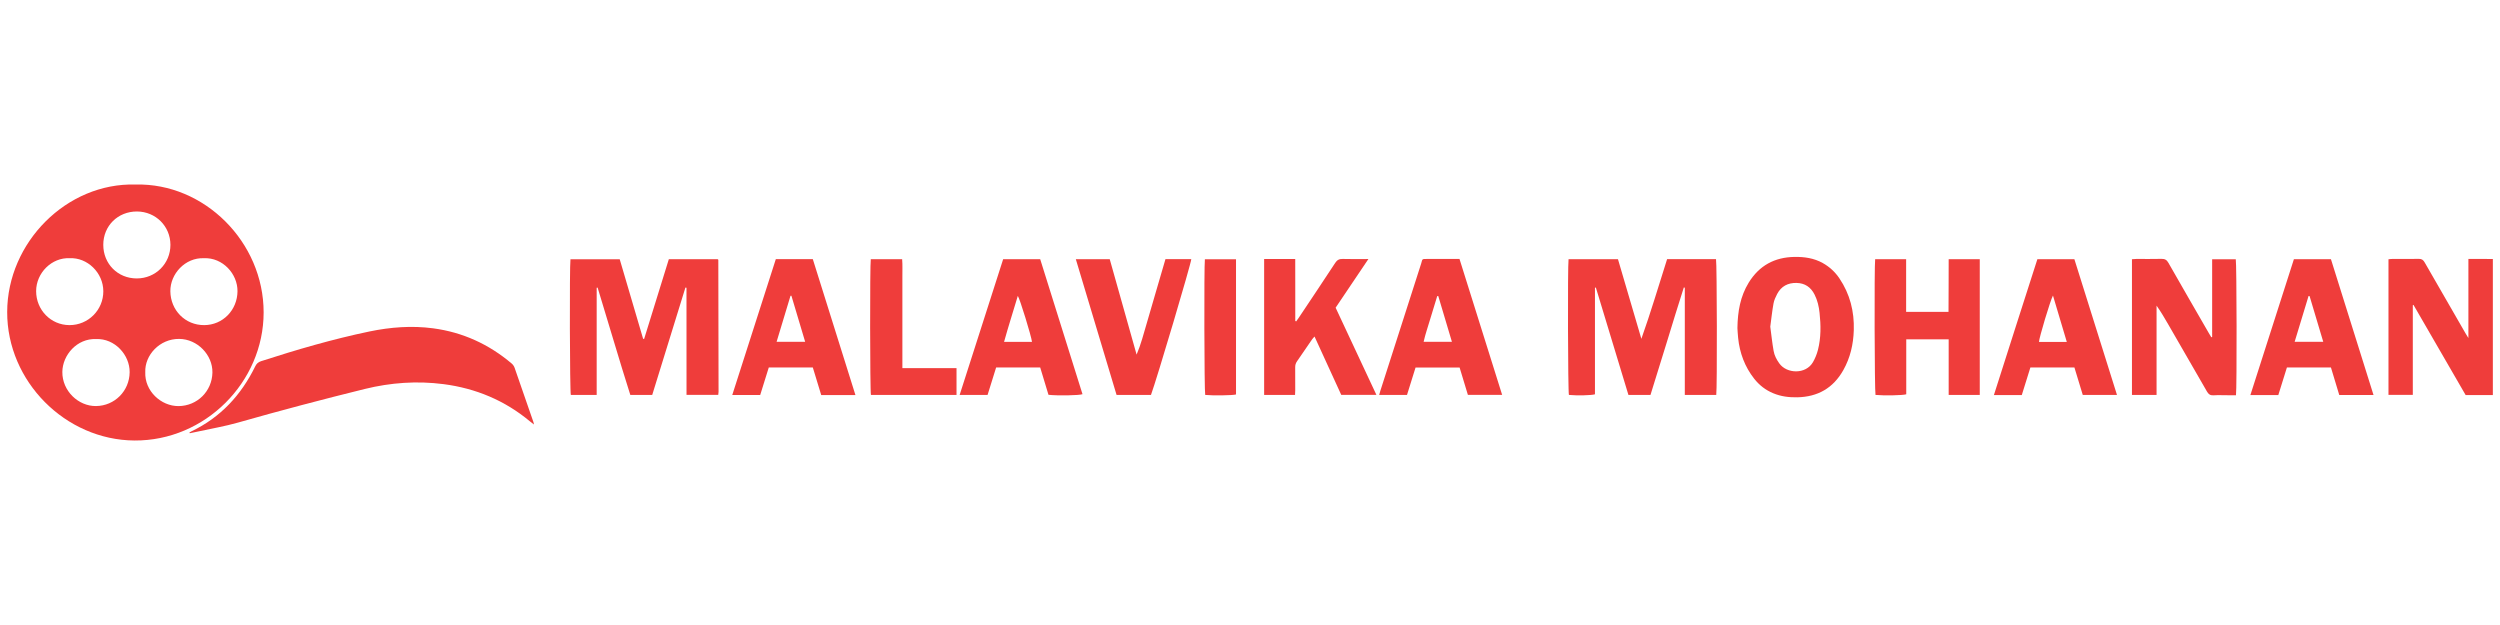 <?xml version="1.0" encoding="utf-8"?>
<!-- Generator: Adobe Illustrator 24.3.0, SVG Export Plug-In . SVG Version: 6.00 Build 0)  -->
<svg version="1.1" id="Layer_1" xmlns="http://www.w3.org/2000/svg" xmlns:xlink="http://www.w3.org/1999/xlink" x="0px" y="0px"
	 viewBox="0 0 6400 1600" style="enable-background:new 0 0 6400 1600;" xml:space="preserve">
<style type="text/css">
	.st0{fill:#EF3D3B;}
</style>
<g>
	<g id="XMLID_1_">
		<g>
			<path class="st0" d="M6381.7,663.1c0,116.4,0,231.7,0,348.2c-23.9,0-46.4,0-69.7,0c-44.5-76.9-89-153.8-133.5-230.8
				c-0.6,0.3-1.1,0.5-1.7,0.8c0,76.3,0,152.5,0,229.6c-20.7,0-41.1,0-62.3,0c0-115.6,0-230.8,0-347.2c3.2-0.3,6.6-0.8,10-0.8
				c22.6-0.1,45.2,0.3,67.8-0.2c7.5-0.2,11.2,2.9,14.8,9c34.7,60.6,69.6,121,104.5,181.4c2,3.4,4.1,6.7,7.5,12.3
				c0-68.6,0-134.7,0-202.6C6340.4,662.9,6360.8,662.6,6381.7,663.1z"/>
			<path class="st0" d="M6076.2,1011.2c-30,0-58.4,0-87.7,0c-7.3-24.2-14.3-47.3-21.3-70.5c-37.9,0-75.1,0-112.7,0
				c-7.4,23.7-14.7,47.1-22,70.6c-23.7,0-46.6,0-71.5,0c37.3-116.4,74.3-231.8,111.4-347.8c31.8,0,63,0,94.8,0
				C6003.5,779.3,6039.7,894.8,6076.2,1011.2z M5874.3,875c25.4,0,48.6,0,73.2,0c-11.9-39.7-23.4-78.4-35-117.1
				c-0.9,0-1.8-0.1-2.6-0.1C5898.2,796.5,5886.4,835.1,5874.3,875z"/>
			<path class="st0" d="M5723.6,663.8c2.3,8.7,3,331.7,0.5,348c-7.1,0-14.5,0-21.9,0c-11.9,0-23.8-0.6-35.7,0.2
				c-8.3,0.5-12.7-2.7-16.7-9.7c-32.7-57.1-65.7-114-98.6-171c-9.5-16.4-19-32.8-30.4-48.9c0,38,0,75.9,0,113.9c0,38,0,76,0,114.7
				c-21.5,0-41.8,0-63,0c0-115.6,0-230.9,0-347.4c3.8-0.2,7.6-0.7,11.4-0.7c21.4-0.1,42.8,0.4,64.2-0.2c8.7-0.2,13.5,2.6,17.7,10.1
				c34.1,59.9,68.7,119.6,103.1,179.3c2.2,3.8,4.4,7.4,6.7,11.2c0.7-0.2,1.5-0.3,2.2-0.5c0-66,0-132.1,0-199
				C5683.7,663.8,5703.7,663.8,5723.6,663.8z"/>
			<path class="st0" d="M5419.5,1011.1c-30.1,0-58.4,0-87.6,0c-7.1-23.5-14.2-46.9-21.4-70.4c-37.9,0-75,0-112.7,0
				c-7.4,23.7-14.6,47-22,70.6c-23.7,0-46.5,0-71.4,0c36.9-116.4,74.2-231.7,111.3-347.8c32.4,0,63.2,0,94.7,0
				C5346.8,779.2,5383,894.6,5419.5,1011.1z M5219.8,875.3c22.9,0,45.8,0,71.2,0c-12-40.2-23.6-78.9-35.4-118.7
				C5249,768.2,5219.7,866.3,5219.8,875.3z"/>
			<path class="st0" d="M5068.2,663.6c0,116,0,231.3,0,347.4c-26.4,0-52.3,0-79.6,0c0-47.6,0-94.7,0-142.3c-36.5,0-71.7,0-108.6,0
				c0,47.7,0,94.4,0,140.7c-9.2,2.8-56.9,3.7-78.7,1.6c-2.4-8.1-3.3-329.8-0.9-347.4c25.9,0,51.9,0,79.3,0c0,45,0,89.6,0,134.7
				c36.6,0,71.8,0,108.5,0c0.6-44.9,0-89.5,0.4-134.8C5015.9,663.6,5041.8,663.6,5068.2,663.6z"/>
			<path class="st0" d="M4708.8,712.5c27.1,40.2,38.4,84.8,36.9,132.8c-1.1,36.2-9,70.6-26.9,102.4c-25.9,45.9-65.4,68.3-117.8,69.4
				c-21.2,0.4-41.8-2.1-61.6-10.4c-19.5-8.1-35.6-20.6-48.6-37.1c-24.2-30.8-37.3-66-41.2-104.7c-1-9.5-1.4-19-1.8-24.9
				c0.6-43.4,7.6-81.5,28.7-116.1c26.9-44,66.4-65.4,117.5-66.2c25.3-0.4,49.7,3.1,72.3,15.7
				C4683.6,683.1,4697.7,696.1,4708.8,712.5z M4654,895.5c7.9-31.1,7.5-62.8,4.1-94.5c-1.7-16.2-5.3-32-12.7-46.7
				c-9.6-19.1-24.7-29.5-46.2-30c-22.1-0.5-39.3,8.5-49.7,28.3c-4,7.7-7.8,15.9-9.3,24.2c-3.5,19.4-5.6,39.1-8.3,59.5
				c2.7,20.3,4.9,41.2,8.5,61.8c2,11.8,7.6,22.4,14.6,32.2c19.3,27,68,28.4,86.2-3.2C4646.8,917.4,4651.2,906.4,4654,895.5z"/>
			<path class="st0" d="M4393,663.4c2.4,9,3.1,332.7,0.6,347.6c-26.2,0-52.5,0-80.5,0c0-92.3,0-183.4,0-274.5
				c-0.8-0.2-1.6-0.4-2.5-0.6c-14.8,45.6-28.5,91.6-42.7,137.4c-14.2,45.8-28.4,91.6-42.7,137.8c-18.4,0-36.6,0-56.4,0
				c-27.7-91.5-55.5-183.2-83.4-275c-0.8,0.1-1.5,0.3-2.3,0.5c0,91,0,182.1,0,272.8c-9,2.8-46.2,3.6-66.7,1.6
				c-2.5-8-3.4-329.2-0.9-347.4c41.8,0,83.6,0,126.5,0c20,67.9,39.9,135.8,59.9,203.8c24-67.5,44.2-135.8,65.9-204
				C4310,663.4,4351.5,663.4,4393,663.4z"/>
			<path class="st0" d="M3845.5,1010.9c-29.6,0-57.9,0-87.7,0c-6.9-22.8-13.9-46.1-21.2-70c-37.4,0-74.5,0-112.8,0
				c-7.2,23-14.4,46.3-21.9,70.2c-23.6,0-46.8,0-71.3,0c1.3-4.2,2.3-8,3.4-11.6c34.7-108.3,69.3-216.5,104.2-324.8
				c3.8-11.9,0.6-11.8,16.3-11.8c23,0,46,0,69,0c3.9,0,7.9,0,12.8,0C3773,779.4,3809.1,894.6,3845.5,1010.9z M3644.5,875
				c24.8,0,48,0,72.4,0c-11.8-39.7-23.4-78.3-34.9-117c-0.9,0-1.8,0-2.7,0c-5.9,19.5-12,38.8-17.8,58.3
				C3655.9,835.7,3648.9,854.8,3644.5,875z"/>
			<path class="st0" d="M3523.6,1010.9c-30.5,0-59.6,0-90,0c-22.4-48.9-45.1-98.5-68.4-149.4c-2.6,3-4.7,5-6.4,7.5
				c-12.8,18.6-25.4,37.4-38.4,55.9c-3.4,4.8-4.8,9.7-4.7,15.5c0.2,19.4,0.1,38.9,0.1,58.3c0,3.9-0.3,7.8-0.5,12.4
				c-26.6,0-52.5,0-79.1,0c0-115.8,0-231,0-348c26-0.2,52-0.1,79.6,0c0.2,27.5,0.1,53.9,0.1,80.3c0,26.1,0,52.2,0,78.3
				c0.8,0.4,1.6,0.7,2.3,1.1c2.3-3.3,4.7-6.6,7-9.9c31-46.5,62.2-92.9,92.8-139.7c4.9-7.5,10.2-10.6,19.2-10.3
				c20.9,0.7,41.9,0.2,65.9,0.2c-28.9,43-56.3,83.7-83.9,124.6C3454,861.8,3488.5,935.7,3523.6,1010.9z"/>
			<path class="st0" d="M3164.2,663.7c0,115.7,0,230.9,0,346.1c-8,2.5-59.9,3.2-78.9,1.2c-2.3-8.3-3.1-329.2-0.8-347.3
				C3110.8,663.7,3137.1,663.7,3164.2,663.7z"/>
			<path class="st0" d="M2983.6,663.3c22.7,0,44.4,0,66.1,0c0,10-88.5,307.8-103.2,347.7c-28.9,0-58,0-88.1,0
				c-34.6-115.3-69.2-230.5-104.3-347.5c29.7,0,57.6,0,86.8,0c22.9,81.4,45.9,162.8,68.8,244.3c11.2-26.2,18-53.5,26-80.3
				c8.1-27.3,15.9-54.7,23.9-82.1C2967.6,718,2975.6,690.8,2983.6,663.3z"/>
			<path class="st0" d="M2771.2,1009.1c-7.9,3.2-63.2,4.2-87.1,1.6c-7.1-23.4-14.1-46.5-21.2-70c-37.7,0-74.9,0-112.8,0
				c-7.3,23.3-14.6,46.7-21.9,70.3c-23.7,0-46.9,0-71.5,0c37.3-116.3,74.2-231.6,111.4-347.5c31.6,0,62.7,0,94.8,0
				C2699,778.8,2735.1,894,2771.2,1009.1z M2570.4,875.2c24.9,0,48.2,0,71.5,0c-1.6-14.3-31.3-111.2-36.3-117.7
				C2594,796.7,2581.4,835.3,2570.4,875.2z"/>
			<path class="st0" d="M2448.7,942.4c0,24.2,0,46.2,0,68.7c-73.6,0-146.4,0-219.1,0c-2.5-9.7-2.8-335.3-0.4-347.6
				c26.3,0,52.7,0,80.3,0c1.3,15.5,0.4,30.8,0.6,46c0.2,15.5,0,30.9,0,46.4c0,15.5,0,30.9,0,46.4c0,15.5,0,30.9,0,46.4
				s0,30.9,0,46.4c0,15.4,0,30.7,0,47.3C2356.8,942.4,2402.2,942.4,2448.7,942.4z"/>
			<path class="st0" d="M2189.9,1011.3c-30.6,0-58.7,0-87.6,0c-7.2-23.6-14.3-47-21.5-70.6c-37.8,0-74.9,0-112.7,0
				c-7.4,23.7-14.6,47-22,70.5c-23.7,0-46.6,0-71.5,0c37.3-116.5,74.4-232.1,111.5-347.8c31.8,0,62.6,0,94.7,0
				C2117,778.7,2153.2,894.3,2189.9,1011.3z M1988.1,875c25,0,48.2,0,73.1,0c-11.9-40-23.5-79-35.2-117.9c-0.8,0-1.6,0.1-2.3,0.1
				C2011.9,796.3,2000.1,835.4,1988.1,875z"/>
			<path class="st0" d="M1838.9,665.3c0.2,112.6,0.5,225.2,0.6,337.8c0,2.3-0.4,4.6-0.8,7.8c-26.6,0-53,0-81.2,0
				c-0.2-91.4,0-182.8-0.1-274.2c-0.9-0.2-1.8-0.4-2.7-0.6c-28.3,91.4-56.5,182.8-85,274.9c-18.4,0-36.5,0-56.1,0
				c-28.9-90.8-55.5-183-83.7-274.7c-0.8,0.1-1.6,0.2-2.4,0.3c0,91.2,0,182.4,0,274.4c-22.9,0-44.6,0-66.2,0
				c-2.6-7.9-3.5-329-0.9-347.2c41.3,0,82.8,0,126.1,0c19.8,67.3,39.9,135.5,59.9,203.6c0.9,0.1,1.7,0.1,2.6,0.2
				c21-67.9,42.1-135.7,63.2-204c42.2,0,83.7,0,125.1,0c0.4,0.3,0.7,0.5,1,0.8C1838.6,664.6,1838.9,665,1838.9,665.3z"/>
			<path class="st0" d="M1365.6,1080.6c0.5,1.4,0.7,2.8,1.5,6.2c-4.6-3.6-7.8-5.9-10.7-8.3c-64.2-53.5-138.5-84.4-220.9-95.1
				c-67.9-8.8-135.2-4-201.8,12.4c-108.9,26.9-217.3,55.5-325.1,86.2c-32.7,9.3-66.5,15-99.7,22.3c-7.7,1.7-15.4,3.2-23.1,4.8
				c-0.3-0.6-0.7-1.2-1-1.8c1.6-1,3.2-2,5-2.9c74.6-35.7,127.5-92.8,163.5-166.4c3.4-7,7.7-11,15.1-13.4
				c91.3-29.5,183.3-56.4,277.3-76c54-11.2,108.5-15.4,163.2-8.1c75.8,10.1,142.8,40.8,201.2,90.3c3.1,2.7,5.8,6.6,7.2,10.5
				C1333.4,987.8,1349.5,1034.2,1365.6,1080.6z"/>
			<path class="st0" d="M347.2,472.4c175.4-4.3,327.8,146.8,327.7,327.5c-0.1,178.3-149.9,329-330.7,327.8
				c-176.7-1.2-326.3-151.3-325.8-329.1C18.8,620.8,170.5,467.3,347.2,472.4z M608,745.4c0.3-44.2-37.8-86.5-86-84.4
				c-48.1-1.9-86.3,40.3-85.9,84.5c0.5,48.8,38,87,86.6,86.8C570.4,832.2,607.7,793.7,608,745.4z M543.8,953.7
				c0.8-45-38.3-85.7-85-86.1c-50.2-0.5-88.5,41.8-86.9,85c-2,48.3,40.4,87.3,85.2,87C505,1039.2,542.9,1001.5,543.8,953.7z
				 M350.1,712.8c48.2,0,86.2-37.9,86.2-86c-0.1-47.6-37.7-85.1-85.5-85.4c-49-0.2-86.4,36.7-86.4,85.3
				C264.4,675.5,301.5,712.8,350.1,712.8z M331.9,952.9c0.5-44.3-38.2-86.9-85.7-84.9c-49.2-2.1-86.1,41.1-86.6,84
				c-0.5,48.9,41.2,88.1,86.3,87.5C293.6,1038.9,331.4,1000.9,331.9,952.9z M177.7,832.3c48.1,0.2,87-38.8,86.8-86.8
				c-0.2-47.5-41-86.7-86.1-84.5c-45.9-2.2-85.9,37.6-85.9,84.4C92.6,793.5,130.1,832.1,177.7,832.3z"/>
		</g>
		<g>
		</g>
	</g>
</g>
</svg>
